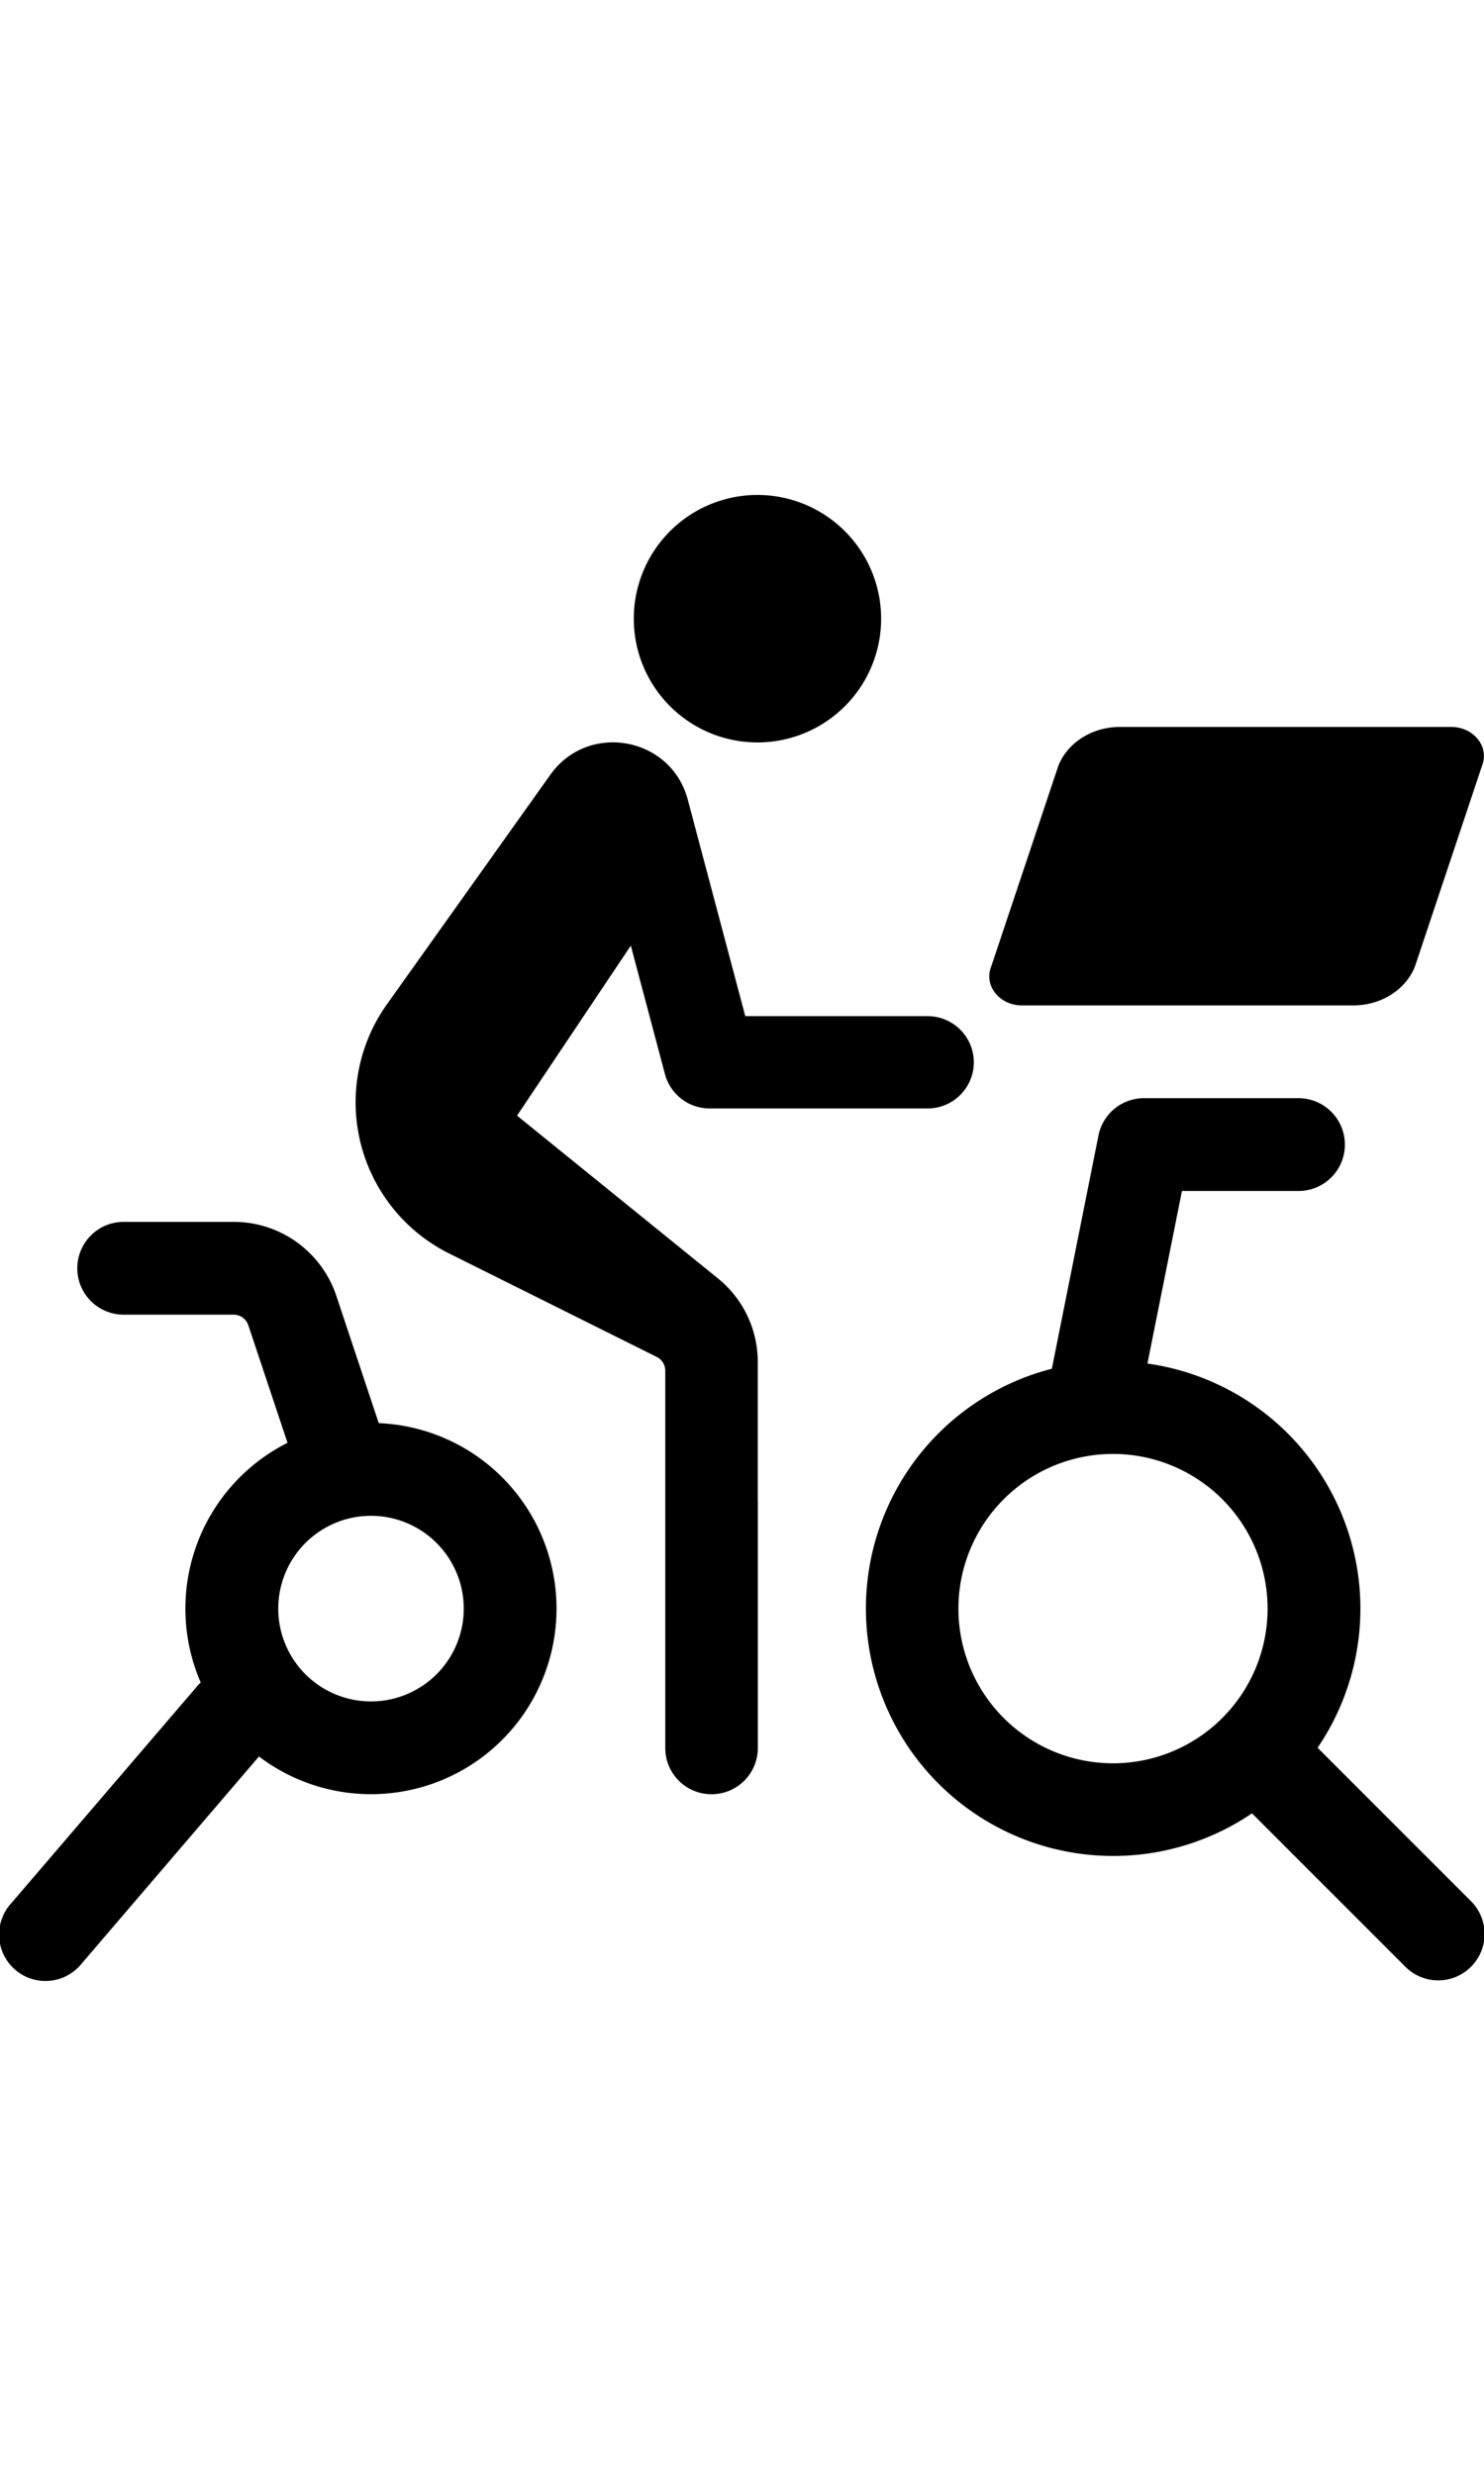 <svg height="40" viewBox="0 0 24 24" fill="none" aria-labelledby="bf8nv6o45upw5fscdqoyggaq" class="AsyncIcon__StyledIcon-design-system__sc-9oyiwf-0 sc-70c4d879-2 bvUoNw dxJonX" focusable="false" preserveAspectRatio="xMidYMid meet"><title id="bf8nv6o45upw5fscdqoyggaq">Cycling</title><path fill-rule="evenodd" clip-rule="evenodd" d="M12.25 4a2 2 0 1 0 0-4 2 2 0 0 0 0 4Zm5.515 6.353a.75.75 0 0 1 .735-.603H21a.75.75 0 0 1 0 1.5h-1.885l-.558 2.789a4 4 0 0 1 2.752 6.21l2.471 2.47a.75.75 0 1 1-1.06 1.061l-2.472-2.471a4 4 0 1 1-3.237-7.186l.004-.02.75-3.75ZM3.18 19.262a.752.752 0 0 1 .066-.068A3 3 0 0 1 4.65 15.32l-.634-1.9a.25.25 0 0 0-.237-.171H2a.75.75 0 0 1 0-1.5h1.78a1.75 1.75 0 0 1 1.66 1.197l.685 2.056a3 3 0 1 1-1.937 5.388L1.32 23.738a.75.75 0 1 1-1.138-.976l3-3.5ZM20.5 18a2.5 2.5 0 1 1-5 0 2.5 2.5 0 0 1 5 0ZM6 19.5a1.5 1.5 0 1 0 0-3 1.5 1.5 0 0 0 0 3Zm6.256-3.225v3.979a.747.747 0 0 1-.748.746.747.747 0 0 1-.749-.746v-6.1a.248.248 0 0 0-.138-.222l-3.353-1.67a2.73 2.73 0 0 1-1.01-4.03L8.9 4.523c.612-.86 1.952-.617 2.223.401l.93 3.5h2.947c.414 0 .749.334.749.746a.747.747 0 0 1-.749.746h-3.523a.748.748 0 0 1-.723-.555l-.552-2.077-1.84 2.748 3.248 2.63c.408.33.645.826.645 1.35v2.262ZM18.11 3.75c-.447 0-.845.252-.994.628L16.03 7.623c-.122.306.133.627.497.627h5.362c.447 0 .845-.252.994-.628l1.085-3.245c.122-.306-.133-.627-.497-.627H18.11Z" fill="currentColor"></path></svg>